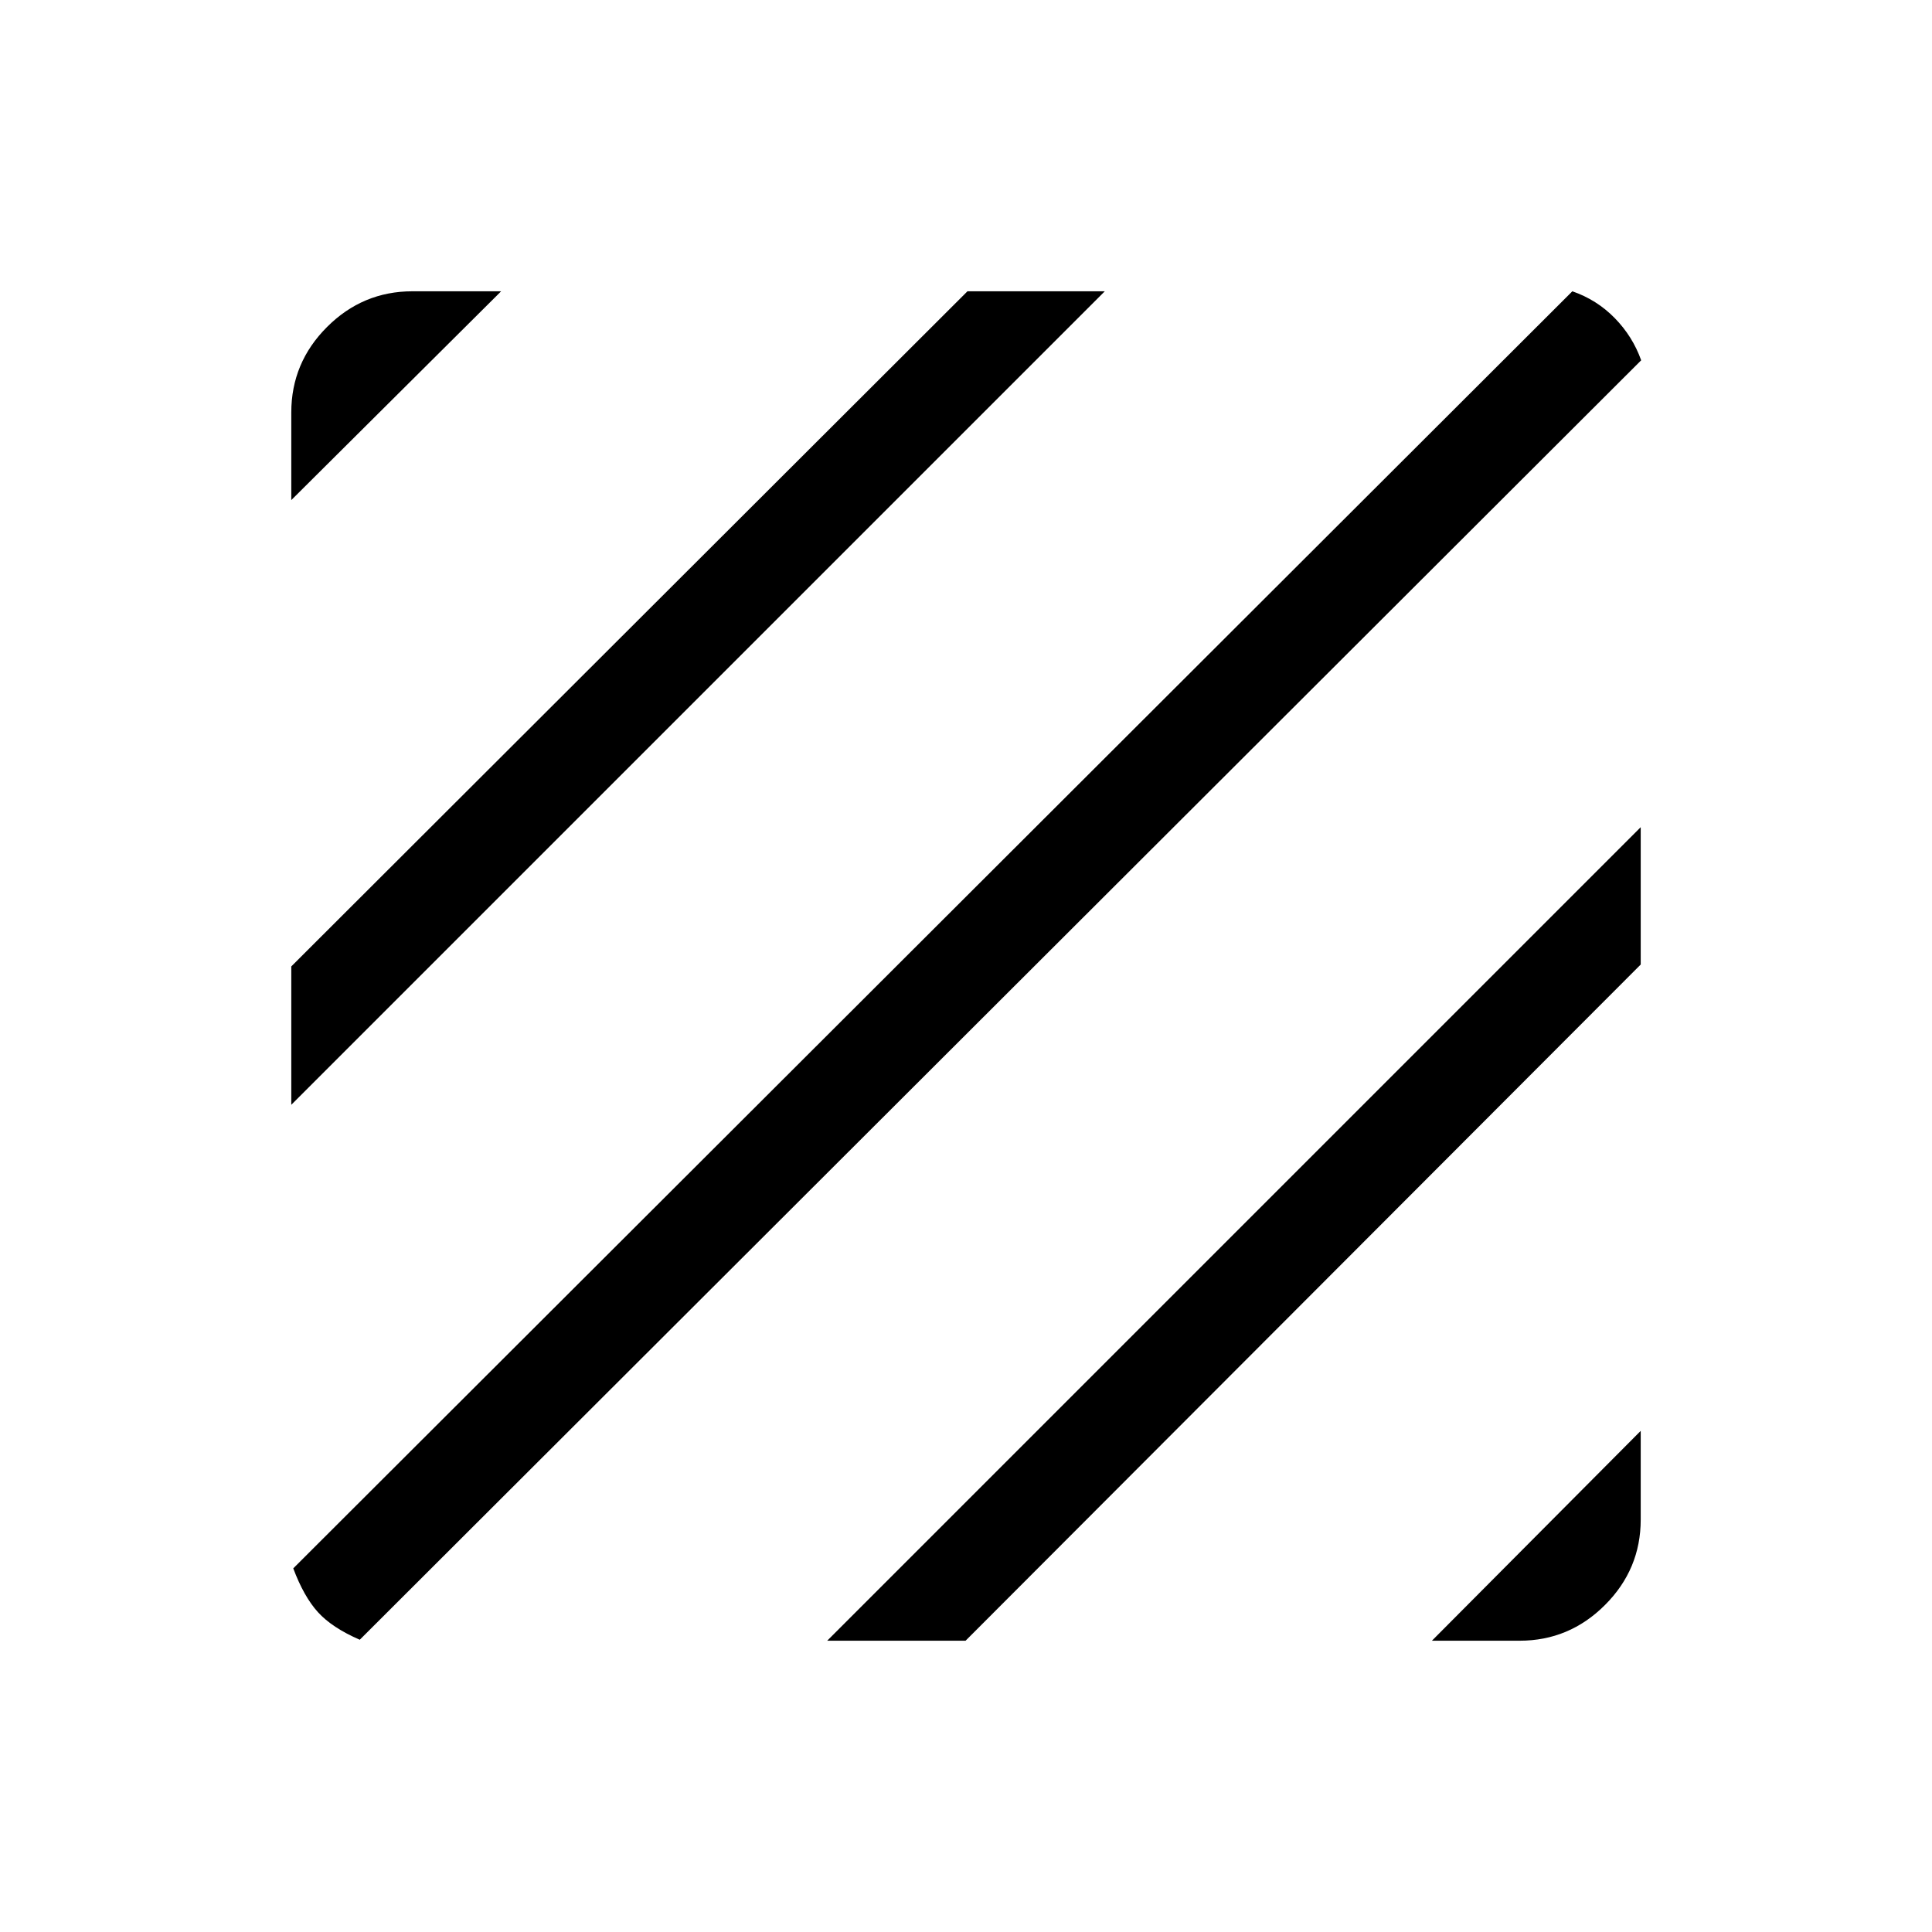 <svg xmlns="http://www.w3.org/2000/svg" height="40" viewBox="0 -960 960 960" width="40"><path d="M178.77-145.22q-13.81-5.99-20.81-13.73-7-7.74-12.24-21.74l635.57-634.57q12.17 4.21 21.07 13.32 8.91 9.12 13.13 20.97L178.77-145.22Zm-34.03-265.81v-68.76l335.99-335.47h68.24L144.74-411.03Zm0-300.48v-43.55q0-24.71 17.75-42.45 17.74-17.75 42.45-17.75h44.07L144.74-711.51Zm566.77 566.77 103.75-104.27v44.07q0 24.71-17.75 42.45-17.74 17.75-42.45 17.75h-43.55Zm-300.48 0 404.23-404.23v68.24L479.79-144.74h-68.76Z"/></svg>